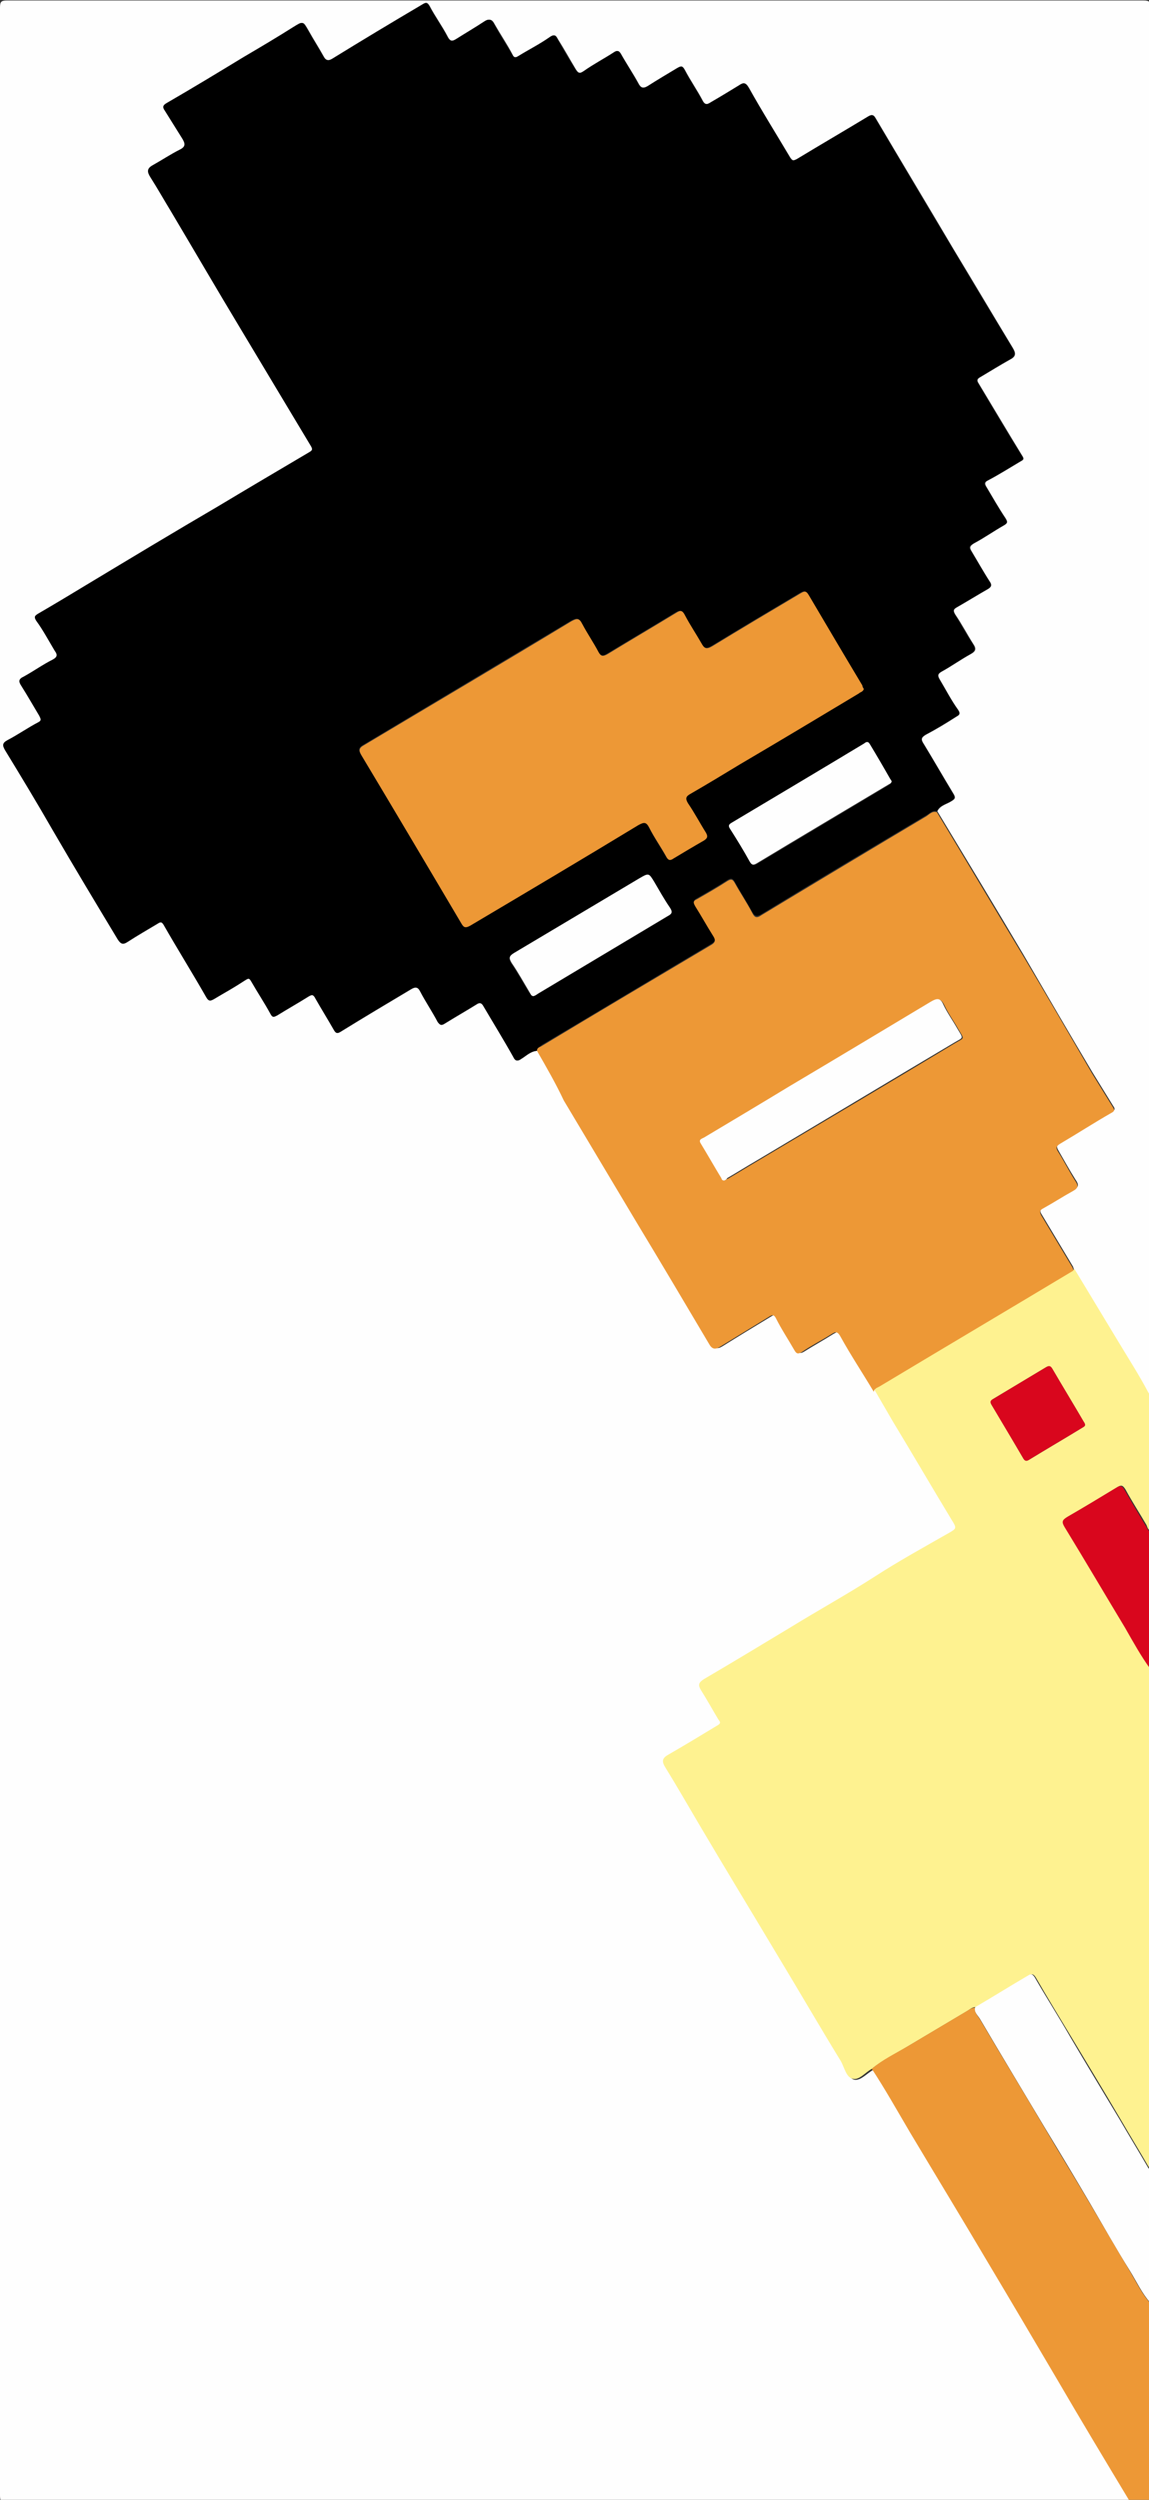 <?xml version="1.0" encoding="utf-8"?>
<!-- Generator: Adobe Illustrator 22.0.0, SVG Export Plug-In . SVG Version: 6.00 Build 0)  -->
<svg version="1.1" id="Capa_1" xmlns="http://www.w3.org/2000/svg" xmlns:xlink="http://www.w3.org/1999/xlink" x="0px" y="0px"
	 viewBox="0 0 231.3 502.9" style="enable-background:new 0 0 231.3 502.9;" xml:space="preserve">
<rect x="0" y="0" width="231.3" height="502.9" fill="#333333" stroke="none"/>
<style type="text/css">
	.st0{fill:#FEFEFE;}
	.st1{fill:#FEF290;}
	.st2{fill:#ED9836;}
	.st3{fill:#D9061D;}
</style>
<g>
	<path class="st0" d="M227.6,503.4c-75.4,0-150.8,0-226.2,0c-1.2,0-1.4-0.3-1.4-1.4C0,335.2,0,168.3,0,1.5c0-1.2,0.3-1.4,1.4-1.4
		c76.3,0,152.5,0,228.8,0c1.2,0,1.4,0.3,1.4,1.4c0,93.1,0,186.1,0,279.2c-0.2-0.1-0.4-0.2-0.5-0.4c-1.9-3.6-4.1-7-6.2-10.5
		c-2.9-4.8-5.8-9.6-8.7-14.4c-0.1-0.2-0.1-0.4-0.2-0.6c-2.1-3.5-4.2-7-6.3-10.5c-0.4-0.6-0.4-1,0.4-1.4c2-1.1,4-2.4,6-3.5
		c1.1-0.6,1.1-1.1,0.4-2.1c-1.2-1.9-2.3-3.9-3.4-5.8c-0.5-0.8-0.4-1.1,0.4-1.6c3.5-2,6.9-4.2,10.3-6.2c0.8-0.4,0.6-0.8,0.3-1.2
		c-1.4-2.3-2.8-4.5-4.2-6.8c-4.7-7.9-9.3-15.8-13.9-23.7c-5.7-9.6-11.5-19.2-17.3-28.8c0.6-1.2,1.9-1.4,2.8-2
		c0.9-0.5,0.9-0.8,0.4-1.6c-2-3.3-3.9-6.6-5.9-9.9c-0.6-0.9-0.6-1.3,0.4-1.9c2.1-1.1,4.1-2.3,6.1-3.6c0.5-0.3,1-0.5,0.4-1.4
		c-1.4-1.9-2.5-4.1-3.7-6.1c-0.4-0.7-0.5-1.1,0.4-1.6c2-1.1,3.8-2.4,5.8-3.5c1.1-0.6,1.2-1.1,0.5-2.1c-1.2-1.9-2.3-4-3.6-5.9
		c-0.4-0.7-0.4-1,0.3-1.4c2.1-1.2,4.2-2.5,6.3-3.7c0.8-0.5,0.8-0.9,0.3-1.6c-1.3-2-2.4-4-3.6-6c-0.5-0.8-0.3-1.1,0.5-1.6
		c2.1-1.1,4-2.5,6-3.6c0.8-0.5,0.8-0.7,0.3-1.5c-1.4-2.1-2.6-4.2-3.9-6.4c-0.2-0.4-0.3-0.8,0.3-1.1c2.3-1.2,4.5-2.6,6.7-3.9
		c0.6-0.3,0.7-0.5,0.3-1.1c-3-4.9-5.9-9.8-8.8-14.6c-0.4-0.6-0.2-0.9,0.3-1.2c2-1.2,4-2.4,6.1-3.6c1.2-0.6,1.1-1.3,0.5-2.3
		c-4-6.6-7.9-13.2-11.9-19.8c-5.2-8.8-10.5-17.6-15.7-26.4c-0.4-0.7-0.7-0.8-1.4-0.4c-4.8,2.9-9.6,5.7-14.4,8.6
		c-0.7,0.4-0.9,0.4-1.4-0.3c-2.8-4.7-5.7-9.3-8.3-14c-0.7-1.2-1.1-1.1-2-0.5c-1.8,1.2-3.6,2.3-5.5,3.3c-0.6,0.3-1.2,0.9-1.8-0.2
		c-1.1-2.1-2.5-4.1-3.6-6.2c-0.5-0.9-0.8-0.9-1.5-0.4c-2,1.2-4,2.3-5.9,3.6c-1,0.6-1.5,0.4-2-0.6c-1.1-2-2.4-3.9-3.5-5.9
		c-0.4-0.6-0.7-0.7-1.3-0.3c-2,1.3-4.2,2.4-6.1,3.8c-1,0.7-1.3,0.2-1.7-0.4c-1.2-2-2.3-4-3.5-5.9c-0.4-0.7-0.6-1.3-1.7-0.5
		c-2,1.4-4.2,2.6-6.3,3.8c-0.5,0.3-0.9,0.4-1.2-0.3c-1.1-2.1-2.4-4-3.6-6.1c-0.5-1-1-1.2-2-0.6c-1.9,1.2-3.7,2.3-5.6,3.5
		c-0.8,0.5-1.3,0.7-1.9-0.5c-1.1-2.1-2.5-4-3.6-6.1c-0.5-0.9-0.9-0.7-1.4-0.3c-6,3.6-12.1,7.3-18.1,10.9c-0.8,0.5-1.4,0.4-1.8-0.4
		c-1-1.8-2.1-3.5-3.1-5.3c-1.1-1.9-1-1.8-2.9-0.7c-3.4,2.1-6.7,4.1-10.1,6.1c-5.1,3.1-10.3,6.2-15.4,9.2c-0.9,0.5-0.9,0.9-0.4,1.6
		c1.2,1.9,2.3,3.8,3.5,5.6c0.6,0.9,0.7,1.6-0.5,2.2c-1.9,0.9-3.6,2.1-5.4,3.1c-1.3,0.7-1.2,1.4-0.5,2.5c1.5,2.2,2.8,4.5,4.1,6.8
		c4.7,7.9,9.3,15.7,14,23.6c4.7,7.9,9.3,15.7,14.1,23.5c0.5,0.8,0.4,0.9-0.3,1.4c-6.1,3.6-12.1,7.2-18.2,10.8
		c-8.8,5.3-17.6,10.6-26.5,15.8c-3.3,2-6.6,3.9-9.9,5.9c-0.7,0.4-0.9,0.6-0.3,1.4c1.3,1.9,2.4,4,3.7,6c0.5,0.8,0.6,1.3-0.4,1.8
		c-2,1-3.8,2.3-5.8,3.4c-1.1,0.6-1,1-0.5,1.9c1.3,2,2.4,4,3.6,6c0.3,0.4,0.7,0.8-0.2,1.3c-2.1,1.1-4.1,2.6-6.2,3.6
		c-1.2,0.6-1.1,1.1-0.5,2c3.3,5.3,6.5,10.7,9.6,16.1c4.3,7.4,8.8,14.7,13.1,22c0.5,0.9,1,1.1,1.9,0.5c2-1.3,4.1-2.5,6.1-3.7
		c0.5-0.3,0.8-0.4,1.2,0.2c2.9,4.9,5.8,9.7,8.6,14.6c0.5,0.9,0.9,0.7,1.5,0.4c2.1-1.3,4.2-2.5,6.3-3.8c0.8-0.5,0.9-0.4,1.3,0.3
		c1.2,2.2,2.6,4.3,3.8,6.4c0.4,0.7,0.7,0.7,1.3,0.4c2.1-1.3,4.2-2.5,6.3-3.8c0.8-0.5,1.1-0.4,1.5,0.4c1.2,2.1,2.5,4.2,3.7,6.3
		c0.4,0.7,0.6,0.8,1.4,0.3c4.7-2.9,9.4-5.7,14.1-8.5c0.8-0.5,1.4-0.5,1.9,0.5c1.1,2.1,2.4,4,3.5,6.1c0.4,0.8,0.8,0.7,1.4,0.3
		c2.1-1.3,4.2-2.5,6.3-3.8c0.7-0.5,1.1-0.3,1.5,0.3c2,3.4,4,6.8,6,10.2c0.5,0.8,0.8,1,1.6,0.4c1-0.6,1.9-1.6,3.2-1.6
		c1.9,3.3,3.8,6.6,5.8,9.9c4.9,8.2,9.8,16.4,14.7,24.6c4.8,8.1,9.7,16.2,14.5,24.3c0.6,1.1,1.2,1.3,2.3,0.6c3.2-2,6.5-4,9.8-6
		c0.5-0.3,0.9-0.5,1.4,0.3c1.1,2.2,2.5,4.2,3.7,6.4c0.4,0.7,0.7,0.9,1.5,0.4c1.9-1.2,3.9-2.3,5.8-3.5c0.9-0.5,1.3-0.9,2,0.4
		c2.1,3.8,4.4,7.4,6.7,11.1c1.2,2.1,2.4,4.1,3.6,6.2c4,6.6,7.9,13.3,11.9,19.9c1,1.6,0.9,1.7-0.6,2.6c-5,2.9-10,5.7-14.8,8.7
		c-5.6,3.6-11.4,6.8-17.1,10.3c-5.8,3.5-11.6,7-17.4,10.4c-1.1,0.6-1.1,1.2-0.6,2.2c1.2,1.9,2.3,3.9,3.5,5.9c0.3,0.4,0.6,0.7,0,1.1
		c-3.3,2-6.6,4-9.9,5.9c-1.2,0.7-1.6,1.3-0.8,2.6c2.4,3.9,4.7,7.9,7,11.8c5.2,8.7,10.5,17.4,15.7,26.2c4.2,7.1,8.4,14.2,12.7,21.2
		c0.7,1.2,1.1,3.2,2.4,3.5c1.3,0.2,2.5-1.3,3.8-2c2.7,4.1,5.1,8.4,7.6,12.6c5.2,8.8,10.5,17.5,15.7,26.2c4.6,7.8,9.2,15.6,13.8,23.3
		C217.6,486.7,222.6,495,227.6,503.4z"/>
	<path class="st1" d="M175.5,416.2c-1.3,0.7-2.5,2.3-3.8,2c-1.3-0.2-1.7-2.2-2.4-3.5c-4.3-7-8.4-14.1-12.7-21.2
		c-5.2-8.7-10.5-17.4-15.7-26.2c-2.3-3.9-4.6-7.9-7-11.8c-0.8-1.3-0.5-1.9,0.8-2.6c3.3-1.9,6.6-3.9,9.9-5.9c0.6-0.4,0.3-0.7,0-1.1
		c-1.2-2-2.3-4-3.5-5.9c-0.6-1-0.5-1.5,0.6-2.2c5.8-3.4,11.6-6.9,17.4-10.4c5.7-3.5,11.5-6.7,17.1-10.3c4.8-3.1,9.9-5.9,14.8-8.7
		c1.6-0.9,1.6-1,0.6-2.6c-4-6.6-7.9-13.3-11.9-19.9c-1.2-2.1-2.4-4.1-3.6-6.2c0.1-0.7,0.7-0.8,1.2-1.1c13-7.8,26-15.5,39-23.3
		c2.9,4.8,5.8,9.6,8.7,14.4c2.1,3.5,4.3,6.9,6.2,10.5c0.1,0.2,0.3,0.3,0.5,0.4c0,9.1,0,18.3,0,27.4c-0.6-0.2-0.7-0.7-0.9-1.2
		c-1.4-2.4-2.9-4.7-4.2-7.1c-0.5-0.8-0.8-1.1-1.7-0.5c-3.3,2-6.6,4-9.9,5.9c-1,0.6-1.1,1-0.5,2c4.1,6.7,8.1,13.6,12.2,20.3
		c1.7,2.8,3.2,5.7,5.1,8.3c0,33.6,0,67.1,0,100.7c-0.4-0.1-0.5-0.4-0.7-0.7c-1.8-3.1-3.7-6.2-5.5-9.3c-3.3-5.6-6.7-11.2-10-16.7
		c-2.4-4-4.8-7.9-7.1-11.9c-0.4-0.6-0.7-0.8-1.3-0.4c-3.6,2.2-7.1,4.3-10.7,6.4c-0.7-0.1-1.2,0.4-1.7,0.7c-4,2.4-8.1,4.8-12.1,7.2
		C180.2,413.2,177.7,414.4,175.5,416.2z M218.4,286.5c-0.1-0.1-0.1-0.3-0.2-0.4c-2.1-3.6-4.3-7.2-6.4-10.8c-0.4-0.6-0.8-0.5-1.3-0.2
		c-3.5,2.1-7,4.2-10.5,6.3c-0.5,0.3-0.7,0.6-0.4,1.2c2.2,3.6,4.3,7.2,6.4,10.8c0.3,0.5,0.6,0.6,1.1,0.3c3.6-2.2,7.2-4.3,10.8-6.5
		C218.2,287,218.5,286.9,218.4,286.5z"/>
	<path class="st2" d="M175.5,416.2c2.1-1.8,4.6-3,7-4.4c4-2.4,8.1-4.8,12.1-7.2c0.5-0.3,1-0.7,1.7-0.7c-0.2,1,0.6,1.7,1,2.4
		c4.3,7.3,8.7,14.5,13,21.8c3,5.1,6.1,10.1,9.1,15.2c2.7,4.6,5.4,9.1,8.1,13.7c1.3,2.2,2.4,4.5,4.1,6.4c0,13,0,26,0,39
		c0,0.9-0.2,1.2-1.1,1.1c-1-0.1-1.9,0-2.9,0c-5-8.3-10-16.6-14.9-25c-4.6-7.8-9.2-15.6-13.8-23.3c-5.2-8.8-10.5-17.5-15.7-26.2
		C180.6,424.6,178.2,420.3,175.5,416.2z"/>
	<path class="st0" d="M231.6,463.3c-1.7-1.9-2.8-4.3-4.1-6.4c-2.8-4.5-5.4-9.1-8.1-13.7c-3-5.1-6-10.1-9.1-15.2
		c-4.3-7.2-8.7-14.5-13-21.8c-0.4-0.7-1.3-1.4-1-2.4c3.6-2.1,7.1-4.3,10.7-6.4c0.6-0.4,0.9-0.2,1.3,0.4c2.3,4,4.8,7.9,7.1,11.9
		c3.3,5.6,6.7,11.2,10,16.7c1.8,3.1,3.7,6.2,5.5,9.3c0.2,0.3,0.3,0.7,0.7,0.7C231.6,445.5,231.6,454.4,231.6,463.3z"/>
	<path class="st3" d="M231.6,335.8c-1.9-2.6-3.5-5.5-5.1-8.3c-4.1-6.8-8.1-13.6-12.2-20.3c-0.6-1-0.5-1.4,0.5-2
		c3.3-1.9,6.6-3.9,9.9-5.9c0.9-0.6,1.3-0.3,1.7,0.5c1.4,2.4,2.8,4.8,4.2,7.1c0.3,0.4,0.4,1,0.9,1.2
		C231.6,317.4,231.6,326.6,231.6,335.8z"/>
	<path d="M108.1,211.4c-1.3,0.1-2.2,1-3.2,1.6c-0.9,0.6-1.2,0.4-1.6-0.4c-1.9-3.4-4-6.8-6-10.2c-0.4-0.7-0.8-0.8-1.5-0.3
		c-2.1,1.3-4.2,2.5-6.3,3.8c-0.6,0.3-0.9,0.4-1.4-0.3c-1.1-2.1-2.4-4-3.5-6.1c-0.5-1-1-1-1.9-0.5c-4.7,2.8-9.4,5.6-14.1,8.5
		c-0.7,0.5-1,0.4-1.4-0.3c-1.2-2.1-2.5-4.2-3.7-6.3c-0.4-0.8-0.7-0.9-1.5-0.4c-2,1.3-4.2,2.5-6.3,3.8c-0.6,0.4-0.9,0.4-1.3-0.4
		c-1.2-2.2-2.6-4.3-3.8-6.4c-0.4-0.7-0.6-0.8-1.3-0.3c-2,1.4-4.2,2.6-6.3,3.8c-0.6,0.4-1,0.5-1.5-0.4c-2.8-4.9-5.8-9.7-8.6-14.6
		c-0.4-0.6-0.7-0.6-1.2-0.2c-2,1.2-4.1,2.4-6.1,3.7c-0.9,0.6-1.3,0.4-1.9-0.5c-4.4-7.3-8.8-14.6-13.1-22c-3.1-5.4-6.3-10.7-9.6-16.1
		c-0.5-0.9-0.6-1.4,0.5-2c2.1-1.1,4.1-2.5,6.2-3.6c0.8-0.4,0.4-0.8,0.2-1.3c-1.2-2-2.4-4.1-3.6-6c-0.6-0.9-0.6-1.4,0.5-1.9
		c2-1.1,3.8-2.4,5.8-3.4c1.1-0.6,0.9-1.1,0.4-1.8c-1.2-2-2.3-4.1-3.7-6c-0.5-0.8-0.3-1,0.3-1.4c3.3-1.9,6.6-3.9,9.9-5.9
		c8.8-5.3,17.6-10.6,26.5-15.8c6-3.6,12.1-7.2,18.2-10.8c0.7-0.4,0.8-0.6,0.3-1.4c-4.7-7.8-9.4-15.7-14.1-23.5
		c-4.7-7.8-9.3-15.7-14-23.6c-1.4-2.3-2.7-4.6-4.1-6.8c-0.7-1.1-0.8-1.8,0.5-2.5c1.8-1,3.6-2.2,5.4-3.1c1.2-0.6,1.1-1.2,0.5-2.2
		c-1.2-1.9-2.3-3.7-3.5-5.6c-0.5-0.7-0.5-1.1,0.4-1.6c5.2-3,10.3-6.1,15.4-9.2c3.4-2,6.8-4,10.1-6.1c1.8-1.1,1.8-1.2,2.9,0.7
		c1,1.8,2.1,3.5,3.1,5.3c0.5,0.8,1,0.9,1.8,0.4c6-3.7,12-7.3,18.1-10.9c0.5-0.3,0.9-0.5,1.4,0.3c1.1,2.1,2.5,4,3.6,6.1
		c0.6,1.2,1.1,1,1.9,0.5c1.9-1.2,3.8-2.3,5.6-3.5c0.9-0.6,1.5-0.4,2,0.6c1.1,2.1,2.4,4,3.6,6.1c0.4,0.7,0.7,0.6,1.2,0.3
		c2.1-1.3,4.3-2.4,6.3-3.8c1.1-0.8,1.3-0.2,1.7,0.5c1.1,2,2.3,4,3.5,5.9c0.4,0.7,0.7,1.1,1.7,0.4c2-1.4,4.1-2.5,6.1-3.8
		c0.6-0.4,1-0.3,1.3,0.3c1.2,2,2.4,3.9,3.5,5.9c0.5,1,1,1.2,2,0.6c1.9-1.2,3.9-2.4,5.9-3.6c0.7-0.4,1.1-0.5,1.5,0.4
		c1.1,2.1,2.5,4.1,3.6,6.2c0.6,1.1,1.3,0.5,1.8,0.2c1.9-1.1,3.7-2.2,5.5-3.3c0.9-0.6,1.3-0.7,2,0.5c2.7,4.7,5.6,9.4,8.3,14
		c0.4,0.7,0.6,0.7,1.4,0.3c4.8-2.9,9.6-5.7,14.4-8.6c0.7-0.4,1-0.3,1.4,0.4c5.2,8.8,10.4,17.6,15.7,26.4c3.9,6.6,7.9,13.2,11.9,19.8
		c0.6,1,0.7,1.6-0.5,2.3c-2.1,1.1-4,2.4-6.1,3.6c-0.6,0.3-0.7,0.6-0.3,1.2c2.9,4.9,5.8,9.8,8.8,14.6c0.4,0.6,0.2,0.8-0.3,1.1
		c-2.2,1.3-4.4,2.7-6.7,3.9c-0.7,0.4-0.6,0.7-0.3,1.1c1.3,2.1,2.5,4.3,3.9,6.4c0.5,0.8,0.5,1.1-0.3,1.5c-2,1.2-4,2.5-6,3.6
		c-0.9,0.5-1.1,0.8-0.5,1.6c1.2,2,2.4,4,3.6,6c0.5,0.7,0.5,1.2-0.3,1.6c-2.1,1.2-4.2,2.5-6.3,3.7c-0.7,0.4-0.7,0.7-0.3,1.4
		c1.2,1.9,2.3,4,3.6,5.9c0.6,1,0.5,1.5-0.5,2.1c-2,1.1-3.8,2.4-5.8,3.5c-0.9,0.5-0.8,0.9-0.4,1.6c1.2,2,2.4,4.2,3.7,6.1
		c0.6,0.9,0.1,1.1-0.4,1.4c-2,1.2-4,2.5-6.1,3.6c-1,0.6-1,0.9-0.4,1.9c2,3.2,3.9,6.6,5.9,9.9c0.5,0.8,0.4,1.1-0.4,1.6
		c-1,0.6-2.3,0.8-2.8,2c-0.9-0.3-1.5,0.5-2.1,0.8c-11.1,6.6-22.2,13.2-33.2,19.9c-1,0.6-1.4,0.4-1.9-0.5c-1.1-2-2.4-4-3.5-6
		c-0.4-0.7-0.7-0.8-1.4-0.4c-2,1.3-4.1,2.5-6.2,3.7c-0.9,0.5-0.7,0.9-0.3,1.5c1.2,1.9,2.3,3.9,3.5,5.8c0.6,1,0.6,1.4-0.5,2
		c-11.3,6.7-22.6,13.5-33.9,20.2C108.7,210.6,108.1,210.7,108.1,211.4z M173.9,138.6c-0.1-0.3-0.3-0.5-0.4-0.8
		c-3.6-6.1-7.3-12.1-10.8-18.2c-0.5-0.9-1-0.7-1.7-0.3c-5.9,3.5-11.8,7-17.7,10.6c-1.2,0.7-1.6,0.5-2.2-0.6c-1-1.9-2.3-3.7-3.3-5.6
		c-0.5-1-0.9-1-1.8-0.5c-4.6,2.8-9.2,5.5-13.8,8.3c-0.8,0.5-1.3,0.5-1.8-0.4c-1-1.9-2.3-3.8-3.3-5.7c-0.6-1.2-1.1-1.1-2.2-0.5
		c-13.9,8.3-27.8,16.6-41.7,24.9c-1.1,0.6-1.1,1.1-0.5,2.1c6.8,11.2,13.5,22.5,20.1,33.8c0.6,1,0.9,1,1.8,0.4
		c11.2-6.8,22.5-13.4,33.8-20.2c1-0.6,1.5-0.7,2.2,0.5c1,2,2.3,3.9,3.4,5.8c0.4,0.8,0.8,0.8,1.5,0.4c2-1.2,4-2.5,6.1-3.6
		c0.8-0.4,0.8-0.8,0.4-1.6c-1.2-2-2.3-4-3.6-5.9c-0.6-0.9-0.4-1.3,0.5-1.9c3.3-1.9,6.6-3.9,9.9-5.9c8-4.8,16-9.6,24-14.3
		C173.2,139.3,173.7,139.2,173.9,138.6z M179.5,157.2c-0.1-0.1-0.1-0.3-0.2-0.4c-1.4-2.3-2.8-4.7-4.1-7c-0.4-0.7-0.8-0.4-1.2-0.1
		c-8.9,5.3-17.8,10.6-26.6,15.9c-0.7,0.4-0.7,0.7-0.3,1.3c1.3,2.1,2.6,4.3,3.9,6.5c0.4,0.7,0.7,0.8,1.4,0.4
		c8.9-5.3,17.7-10.6,26.6-15.9C179.1,157.7,179.5,157.6,179.5,157.2z M107.4,200.4c0.3-0.1,0.5-0.3,0.8-0.4
		c8.7-5.2,17.4-10.4,26.1-15.6c1-0.6,1-1,0.4-1.8c-1.1-1.7-2.1-3.4-3.1-5.1c-1.1-1.8-1.1-1.8-3-0.7c-8.4,5-16.8,10-25.2,15
		c-1,0.6-1.1,1-0.5,2c1.3,1.9,2.4,3.9,3.6,5.9C106.8,199.9,106.9,200.4,107.4,200.4z"/>
	<path class="st2" d="M108.1,211.4c0-0.7,0.6-0.7,1-1c11.3-6.8,22.6-13.5,33.9-20.2c1.1-0.6,1.1-1.1,0.5-2c-1.2-1.9-2.3-3.9-3.5-5.8
		c-0.4-0.7-0.6-1.1,0.3-1.5c2.1-1.2,4.2-2.4,6.2-3.7c0.7-0.4,1-0.3,1.4,0.4c1.1,2,2.4,3.9,3.5,6c0.5,1,0.9,1.2,1.9,0.5
		c11.1-6.7,22.1-13.3,33.2-19.9c0.6-0.4,1.2-1.1,2.1-0.8c5.8,9.6,11.5,19.2,17.3,28.8c4.7,7.9,9.3,15.8,13.9,23.7
		c1.4,2.3,2.8,4.5,4.2,6.8c0.3,0.5,0.5,0.8-0.3,1.2c-3.5,2-6.9,4.2-10.3,6.2c-0.8,0.5-0.9,0.8-0.4,1.6c1.2,1.9,2.2,3.9,3.4,5.8
		c0.7,1,0.7,1.5-0.4,2.1c-2,1.1-4,2.4-6,3.5c-0.8,0.4-0.7,0.8-0.4,1.4c2.1,3.5,4.2,7,6.3,10.5c0.1,0.2,0.1,0.4,0.2,0.6
		c-13,7.8-26,15.5-39,23.3c-0.5,0.3-1.1,0.4-1.2,1.1c-2.2-3.7-4.6-7.3-6.7-11.1c-0.7-1.3-1.2-0.9-2-0.4c-1.9,1.2-3.9,2.2-5.8,3.5
		c-0.8,0.5-1.1,0.3-1.5-0.4c-1.2-2.1-2.6-4.2-3.7-6.4c-0.4-0.8-0.8-0.7-1.4-0.3c-3.3,2-6.5,4-9.8,6c-1.1,0.7-1.7,0.5-2.3-0.6
		c-4.8-8.1-9.6-16.2-14.5-24.3c-4.9-8.2-9.8-16.4-14.7-24.6C111.9,218,110,214.7,108.1,211.4z M145.8,237.5c0.2-0.1,0.5-0.3,0.8-0.4
		c1.9-1.1,3.8-2.3,5.7-3.4c13.3-7.9,26.6-15.8,39.9-23.8c2-1.2,2-0.7,0.7-2.9c-0.9-1.6-2-3.1-2.8-4.8c-0.7-1.4-1.3-1.3-2.5-0.6
		c-9.5,5.7-19.1,11.4-28.6,17.1c-5.7,3.4-11.4,6.8-17,10.2c-0.5,0.3-1.3,0.4-0.7,1.3c1.4,2.3,2.7,4.6,4.1,6.9
		C145.4,237.2,145.5,237.5,145.8,237.5z"/>
	<path class="st3" d="M218.4,286.5c0.1,0.4-0.2,0.5-0.5,0.7c-3.6,2.2-7.2,4.3-10.8,6.5c-0.5,0.3-0.8,0.2-1.1-0.3
		c-2.1-3.6-4.3-7.2-6.4-10.8c-0.4-0.6-0.2-0.9,0.4-1.2c3.5-2.1,7-4.2,10.5-6.3c0.5-0.3,0.9-0.5,1.3,0.2c2.1,3.6,4.3,7.2,6.4,10.8
		C218.3,286.2,218.4,286.4,218.4,286.5z"/>
	<path class="st2" d="M173.9,138.6c-0.2,0.6-0.7,0.6-1,0.9c-8,4.8-16,9.6-24,14.3c-3.3,2-6.6,4-9.9,5.9c-0.9,0.5-1.1,0.9-0.5,1.9
		c1.3,1.9,2.4,4,3.6,5.9c0.4,0.7,0.4,1.1-0.4,1.6c-2.1,1.2-4.1,2.4-6.1,3.6c-0.7,0.5-1.1,0.4-1.5-0.4c-1.1-2-2.4-3.8-3.4-5.8
		c-0.6-1.2-1.1-1.1-2.2-0.5c-11.2,6.8-22.5,13.5-33.8,20.2c-0.9,0.5-1.3,0.5-1.8-0.4c-6.7-11.3-13.4-22.6-20.1-33.8
		c-0.6-1-0.6-1.5,0.5-2.1c13.9-8.3,27.8-16.5,41.7-24.9c1.1-0.6,1.6-0.7,2.2,0.5c1,1.9,2.3,3.8,3.3,5.7c0.5,0.9,0.9,0.9,1.8,0.4
		c4.6-2.8,9.2-5.5,13.8-8.3c0.9-0.6,1.3-0.5,1.8,0.5c1,1.9,2.2,3.7,3.3,5.6c0.6,1.1,1,1.3,2.2,0.6c5.9-3.6,11.8-7.1,17.7-10.6
		c0.7-0.4,1.1-0.7,1.7,0.3c3.6,6.1,7.2,12.2,10.8,18.2C173.6,138.1,173.7,138.4,173.9,138.6z"/>
	<path class="st0" d="M179.5,157.2c-0.1,0.4-0.4,0.5-0.6,0.6c-8.9,5.3-17.8,10.6-26.6,15.9c-0.7,0.4-1,0.3-1.4-0.4
		c-1.2-2.2-2.5-4.3-3.9-6.5c-0.4-0.6-0.4-0.9,0.3-1.3c8.9-5.3,17.8-10.6,26.6-15.9c0.4-0.3,0.8-0.6,1.2,0.1c1.4,2.3,2.8,4.7,4.1,7
		C179.4,157,179.5,157.1,179.5,157.2z"/>
	<path class="st0" d="M107.4,200.4c-0.5,0-0.6-0.5-0.8-0.8c-1.2-2-2.3-4-3.6-5.9c-0.6-1-0.5-1.4,0.5-2c8.4-5,16.8-10,25.2-15
		c1.9-1.1,1.9-1.1,3,0.7c1,1.7,2,3.5,3.1,5.1c0.6,0.9,0.6,1.3-0.4,1.8c-8.7,5.2-17.4,10.4-26.1,15.6
		C107.9,200.2,107.7,200.3,107.4,200.4z"/>
	<path class="st0" d="M145.8,237.5c-0.4,0-0.5-0.2-0.6-0.5c-1.4-2.3-2.7-4.6-4.1-6.9c-0.6-0.9,0.2-1,0.7-1.3
		c5.7-3.4,11.4-6.8,17-10.2c9.6-5.7,19.1-11.4,28.6-17.1c1.2-0.7,1.9-0.8,2.5,0.6c0.8,1.7,1.9,3.2,2.8,4.8c1.3,2.2,1.3,1.7-0.7,2.9
		c-13.3,7.9-26.6,15.9-39.9,23.8c-1.9,1.1-3.8,2.3-5.7,3.4C146.3,237.2,146.1,237.4,145.8,237.5z"/>
</g>
</svg>
